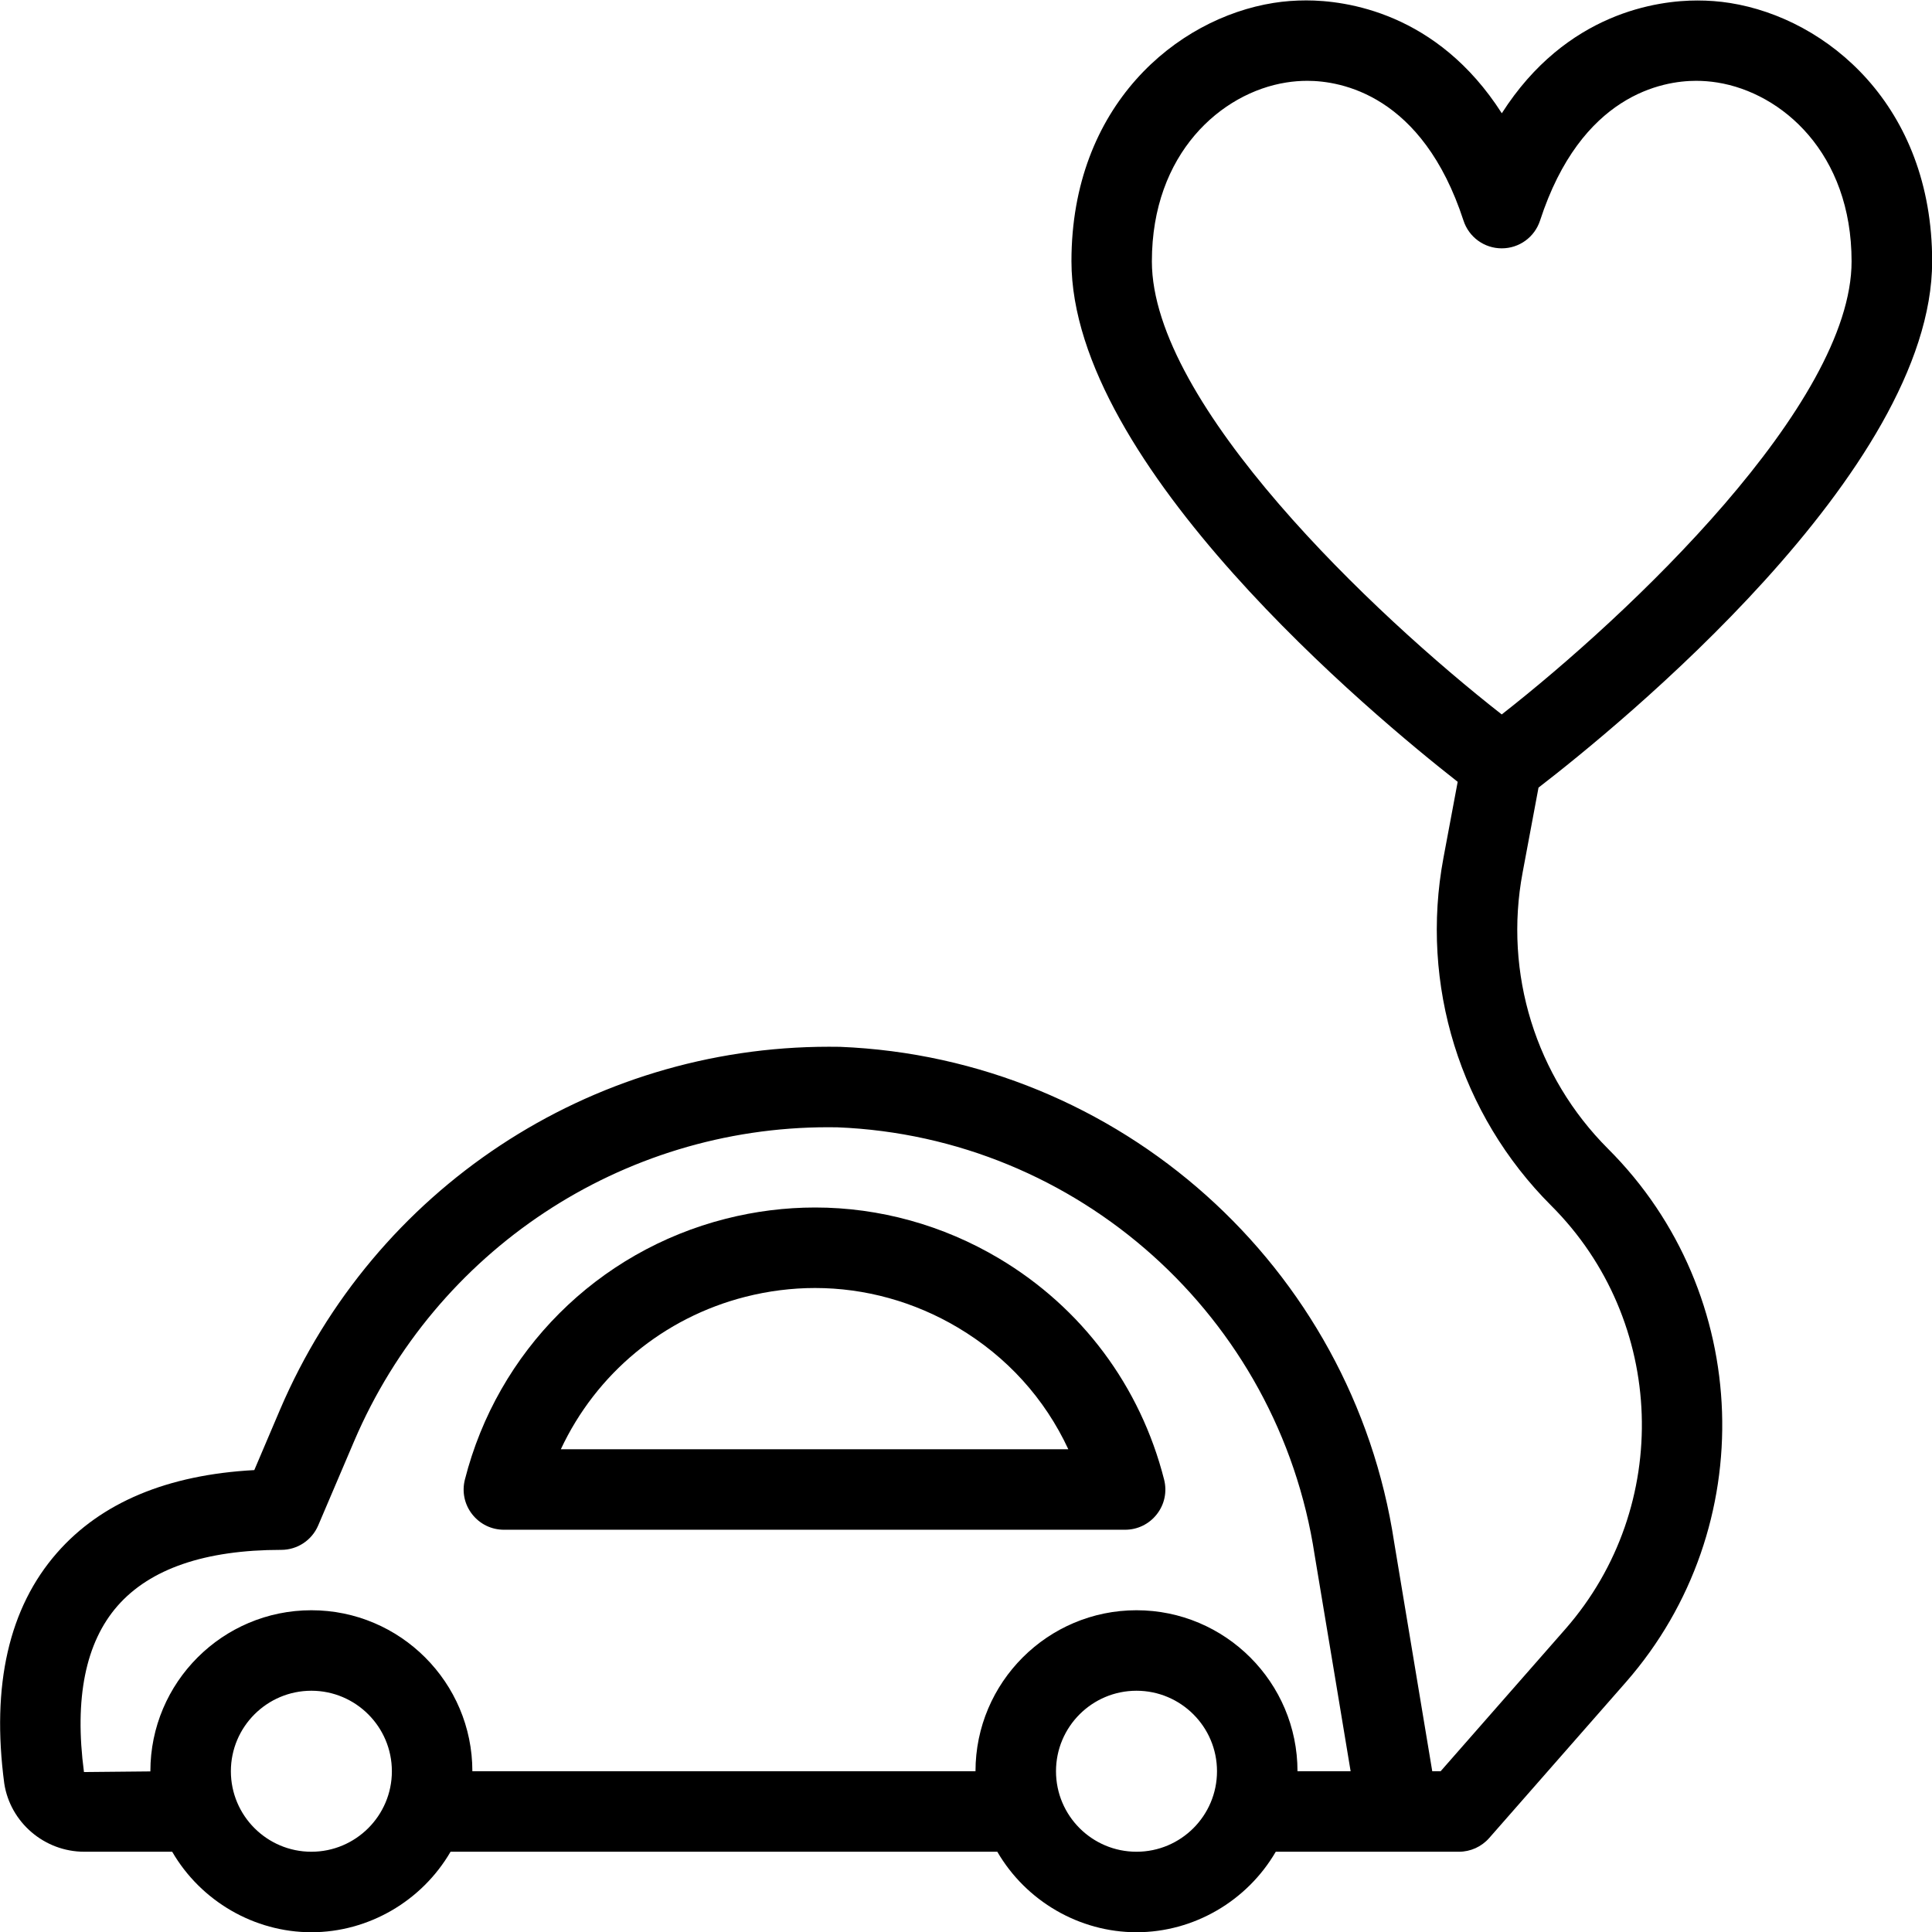 <?xml version="1.0" encoding="utf-8"?>
<!-- Generator: Adobe Illustrator 22.1.0, SVG Export Plug-In . SVG Version: 6.00 Build 0)  -->
<svg version="1.1" id="Layer_1" xmlns="http://www.w3.org/2000/svg" xmlns:xlink="http://www.w3.org/1999/xlink" x="0px" y="0px"
	 viewBox="0 0 24 24" style="enable-background:new 0 0 24 24;" xml:space="preserve">
<g>
	<title>wedding-car-heart-balloon</title>
	<path d="M14.118,24.003c-0.711,0-1.374-0.388-1.729-1H5.597c-0.356,0.612-1.018,1-1.729,1s-1.374-0.388-1.729-1H1.047
		c-0.496,0-0.92-0.365-0.994-0.848c-0.162-1.222,0.058-2.184,0.655-2.865c0.547-0.625,1.371-0.97,2.451-1.028l0.321-0.754
		c1.171-2.737,3.846-4.505,6.817-4.505l0.137,0.001c3.472,0.14,6.366,2.729,6.885,6.156c0.2,1.201,0.379,2.279,0.473,2.843h0.104
		l1.551-1.768c1.331-1.521,1.253-3.83-0.177-5.258c-1.133-1.132-1.633-2.747-1.339-4.32l0.177-0.945
		c-1.04-0.814-4.798-3.932-4.798-6.467c0-1.931,1.302-3.017,2.512-3.209c0.132-0.021,0.269-0.031,0.405-0.031
		c0.485,0,1.626,0.146,2.429,1.402c0.803-1.256,1.944-1.401,2.429-1.401c0.136,0,0.273,0.01,0.405,0.031
		c1.21,0.192,2.512,1.278,2.512,3.209c0,2.605-3.91,5.783-4.89,6.538l-0.198,1.058c-0.234,1.249,0.163,2.53,1.062,3.429
		c1.802,1.798,1.899,4.708,0.223,6.624l-1.7,1.938c-0.095,0.108-0.232,0.17-0.376,0.17h-2.275
		C15.491,23.616,14.829,24.003,14.118,24.003z M14.118,21.003c-0.552,0-1,0.448-1,1s0.448,1,1,1s1-0.448,1-1
		S14.669,21.003,14.118,21.003z M3.868,21.003c-0.551,0-1,0.448-1,1s0.449,1,1,1s1-0.448,1-1S4.419,21.003,3.868,21.003z
		 M10.287,14.003c-2.563,0-4.874,1.53-5.887,3.898l-0.447,1.048c-0.079,0.185-0.259,0.304-0.46,0.304
		c-0.944,0-1.628,0.234-2.033,0.696c-0.398,0.455-0.538,1.149-0.417,2.064l0.825-0.008c0-0.001,0-0.002,0-0.002c0-1.103,0.897-2,2-2
		s2,0.897,2,2h6.25c0-1.103,0.897-2,2-2s2,0.897,2,2h0.66c-0.099-0.596-0.263-1.588-0.447-2.686
		c-0.449-2.96-2.942-5.193-5.927-5.313L10.287,14.003z M16.24,1.004c-0.088,0-0.176,0.007-0.263,0.021
		c-0.803,0.127-1.668,0.877-1.668,2.222c0,1.774,2.759,4.387,4.346,5.628c1.587-1.241,4.346-3.854,4.346-5.628
		c0-1.345-0.865-2.094-1.668-2.222c-0.087-0.014-0.176-0.021-0.264-0.021c-0.413,0-1.428,0.169-1.938,1.736
		c-0.068,0.207-0.259,0.345-0.476,0.345s-0.408-0.139-0.475-0.345C17.669,1.173,16.653,1.004,16.24,1.004z"/>
	<path d="M6.26,19.003c-0.155,0-0.299-0.07-0.395-0.193c-0.096-0.123-0.128-0.28-0.09-0.43c0.405-1.594,1.646-2.835,3.24-3.24
		C9.38,15.047,9.754,15,10.126,15c0.799,0,1.589,0.219,2.283,0.632c1.029,0.612,1.757,1.588,2.052,2.748
		c0.038,0.15,0.006,0.307-0.09,0.43c-0.096,0.123-0.24,0.193-0.395,0.193H6.26z M13.271,18.003c-0.293-0.63-0.762-1.149-1.373-1.512
		c-0.54-0.321-1.153-0.491-1.773-0.491c-0.289,0-0.58,0.037-0.864,0.109c-1.019,0.259-1.855,0.955-2.294,1.894H13.271z"/>
</g>
</svg>
